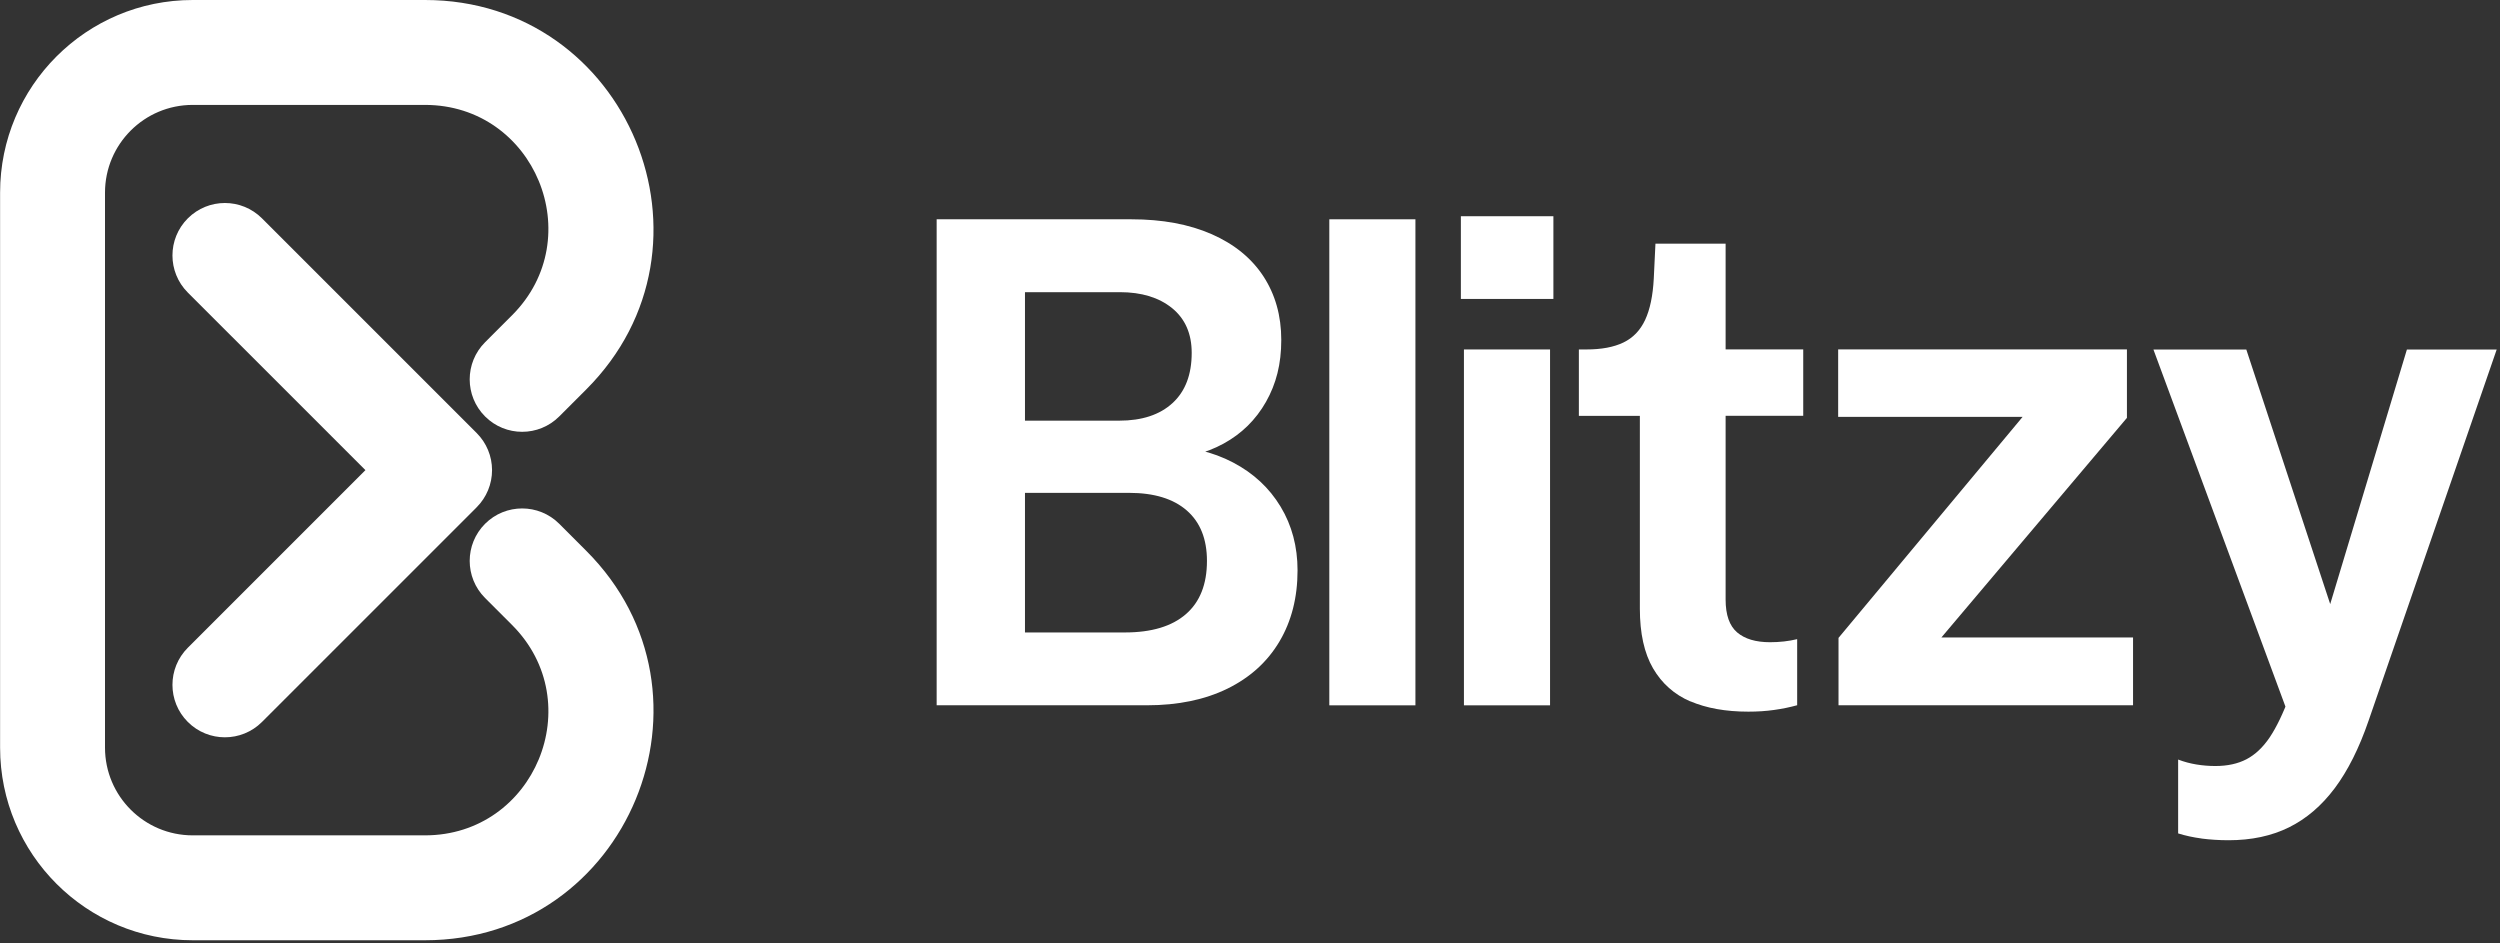 <svg width="106" height="40" viewBox="0 0 106 40" fill="none" xmlns="http://www.w3.org/2000/svg">
<rect x="0" y="0" width="106" height="40" fill="#333333" stroke="none"/>
<g id="logo-horizontal" clip-path="url(#clip0_5689_259)">
<g id="Vector">
<path d="M39.708 9.298H47.972C49.283 9.298 50.419 9.509 51.378 9.93C52.336 10.352 53.066 10.948 53.57 11.718C54.072 12.49 54.326 13.388 54.326 14.413C54.326 15.438 54.11 16.275 53.679 17.037C53.248 17.798 52.646 18.39 51.876 18.811C51.104 19.233 50.225 19.449 49.239 19.457L49.269 18.897C50.409 18.916 51.413 19.154 52.279 19.608C53.146 20.062 53.819 20.688 54.298 21.483C54.778 22.278 55.016 23.179 55.016 24.184C55.016 25.334 54.759 26.339 54.248 27.201C53.736 28.063 53.001 28.728 52.043 29.199C51.085 29.667 49.949 29.904 48.637 29.904H39.714V9.298H39.708ZM42.582 26.816H47.697C48.827 26.816 49.689 26.556 50.283 26.039C50.878 25.523 51.175 24.77 51.175 23.784C51.175 22.855 50.89 22.142 50.319 21.644C49.748 21.146 48.932 20.897 47.869 20.897H42.925V17.836H47.453C48.419 17.836 49.175 17.587 49.717 17.089C50.258 16.591 50.528 15.882 50.528 14.961C50.528 14.147 50.25 13.516 49.696 13.064C49.139 12.614 48.403 12.388 47.482 12.388H42.538L43.459 11.798V27.562L42.582 26.816Z" fill="white"/>
<path d="M56.363 9.298H60.014V29.906H56.363V9.298Z" fill="white"/>
<path d="M61.941 9.168H65.864V12.675H61.941V9.168ZM62.071 14.817H65.722V29.906H62.071V14.817Z" fill="white"/>
<path d="M71.672 29.741C70.992 29.448 70.465 28.981 70.09 28.339C69.716 27.696 69.53 26.853 69.53 25.809V17.633H66.944V14.817H67.26C67.902 14.817 68.425 14.719 68.833 14.522C69.241 14.325 69.546 14.007 69.753 13.566C69.959 13.124 70.082 12.541 70.12 11.812L70.191 10.331H73.166V15.116L72.706 14.815H76.457V17.631H73.166V25.42C73.166 26.073 73.329 26.535 73.655 26.814C73.982 27.092 74.446 27.23 75.049 27.23C75.461 27.23 75.844 27.186 76.2 27.1V29.902C75.892 29.987 75.568 30.054 75.222 30.102C74.877 30.151 74.513 30.174 74.13 30.174C73.172 30.174 72.354 30.027 71.672 29.736V29.741Z" fill="white"/>
<path d="M77.953 27.046L86.92 16.281V17.675H77.938V14.815H90.182V17.717L81.028 28.552V27.029H90.441V29.904H77.953V27.044V27.046Z" fill="white"/>
<path d="M93.351 35.553C92.991 35.505 92.659 35.433 92.353 35.337V32.205C92.602 32.301 92.862 32.37 93.129 32.414C93.397 32.458 93.665 32.479 93.935 32.479C94.443 32.479 94.881 32.383 95.249 32.193C95.617 32 95.946 31.692 96.234 31.266C96.521 30.839 96.803 30.253 97.082 29.506L97.383 31.259L91.305 14.819H95.243L99.567 27.939H98.1L102.053 14.819H105.86L100.429 30.554C100.027 31.724 99.548 32.678 98.992 33.421C98.435 34.163 97.789 34.716 97.052 35.08C96.314 35.444 95.462 35.626 94.494 35.626C94.092 35.626 93.711 35.601 93.351 35.555V35.553Z" fill="white"/>
<path fill-rule="evenodd" clip-rule="evenodd" d="M7.963 9.259C8.832 8.39 10.24 8.39 11.109 9.259L20.212 18.362C20.629 18.779 20.863 19.345 20.863 19.934C20.863 20.524 20.629 21.09 20.212 21.507L11.109 30.61C10.24 31.479 8.832 31.479 7.963 30.61C7.095 29.742 7.095 28.334 7.963 27.465L15.494 19.934L7.963 12.404C7.095 11.535 7.095 10.127 7.963 9.259Z" fill="white"/>
<path fill-rule="evenodd" clip-rule="evenodd" d="M0.004 8.168C0.004 3.657 3.661 0 8.172 0H18.018C26.634 0 30.95 10.419 24.856 16.513L23.712 17.657C22.843 18.526 21.435 18.526 20.567 17.657C19.698 16.789 19.698 15.381 20.567 14.512L21.711 13.368C25.003 10.076 22.671 4.448 18.018 4.448H8.172C6.117 4.448 4.452 6.114 4.452 8.168V31.699C4.452 33.753 6.117 35.419 8.172 35.419H18.018C22.672 35.419 25.003 29.791 21.711 26.499L20.567 25.355C19.698 24.486 19.698 23.078 20.567 22.209C21.435 21.341 22.843 21.341 23.712 22.209L24.856 23.354C30.95 29.447 26.636 39.867 18.018 39.867H8.172C3.661 39.867 0.004 36.21 0.004 31.699V8.168Z" fill="white"/>
</g>
</g>
<defs>
<clipPath id="clip0_5689_259">
<rect width="105.984" height="40" fill="white"/>
</clipPath>
</defs>
</svg>
